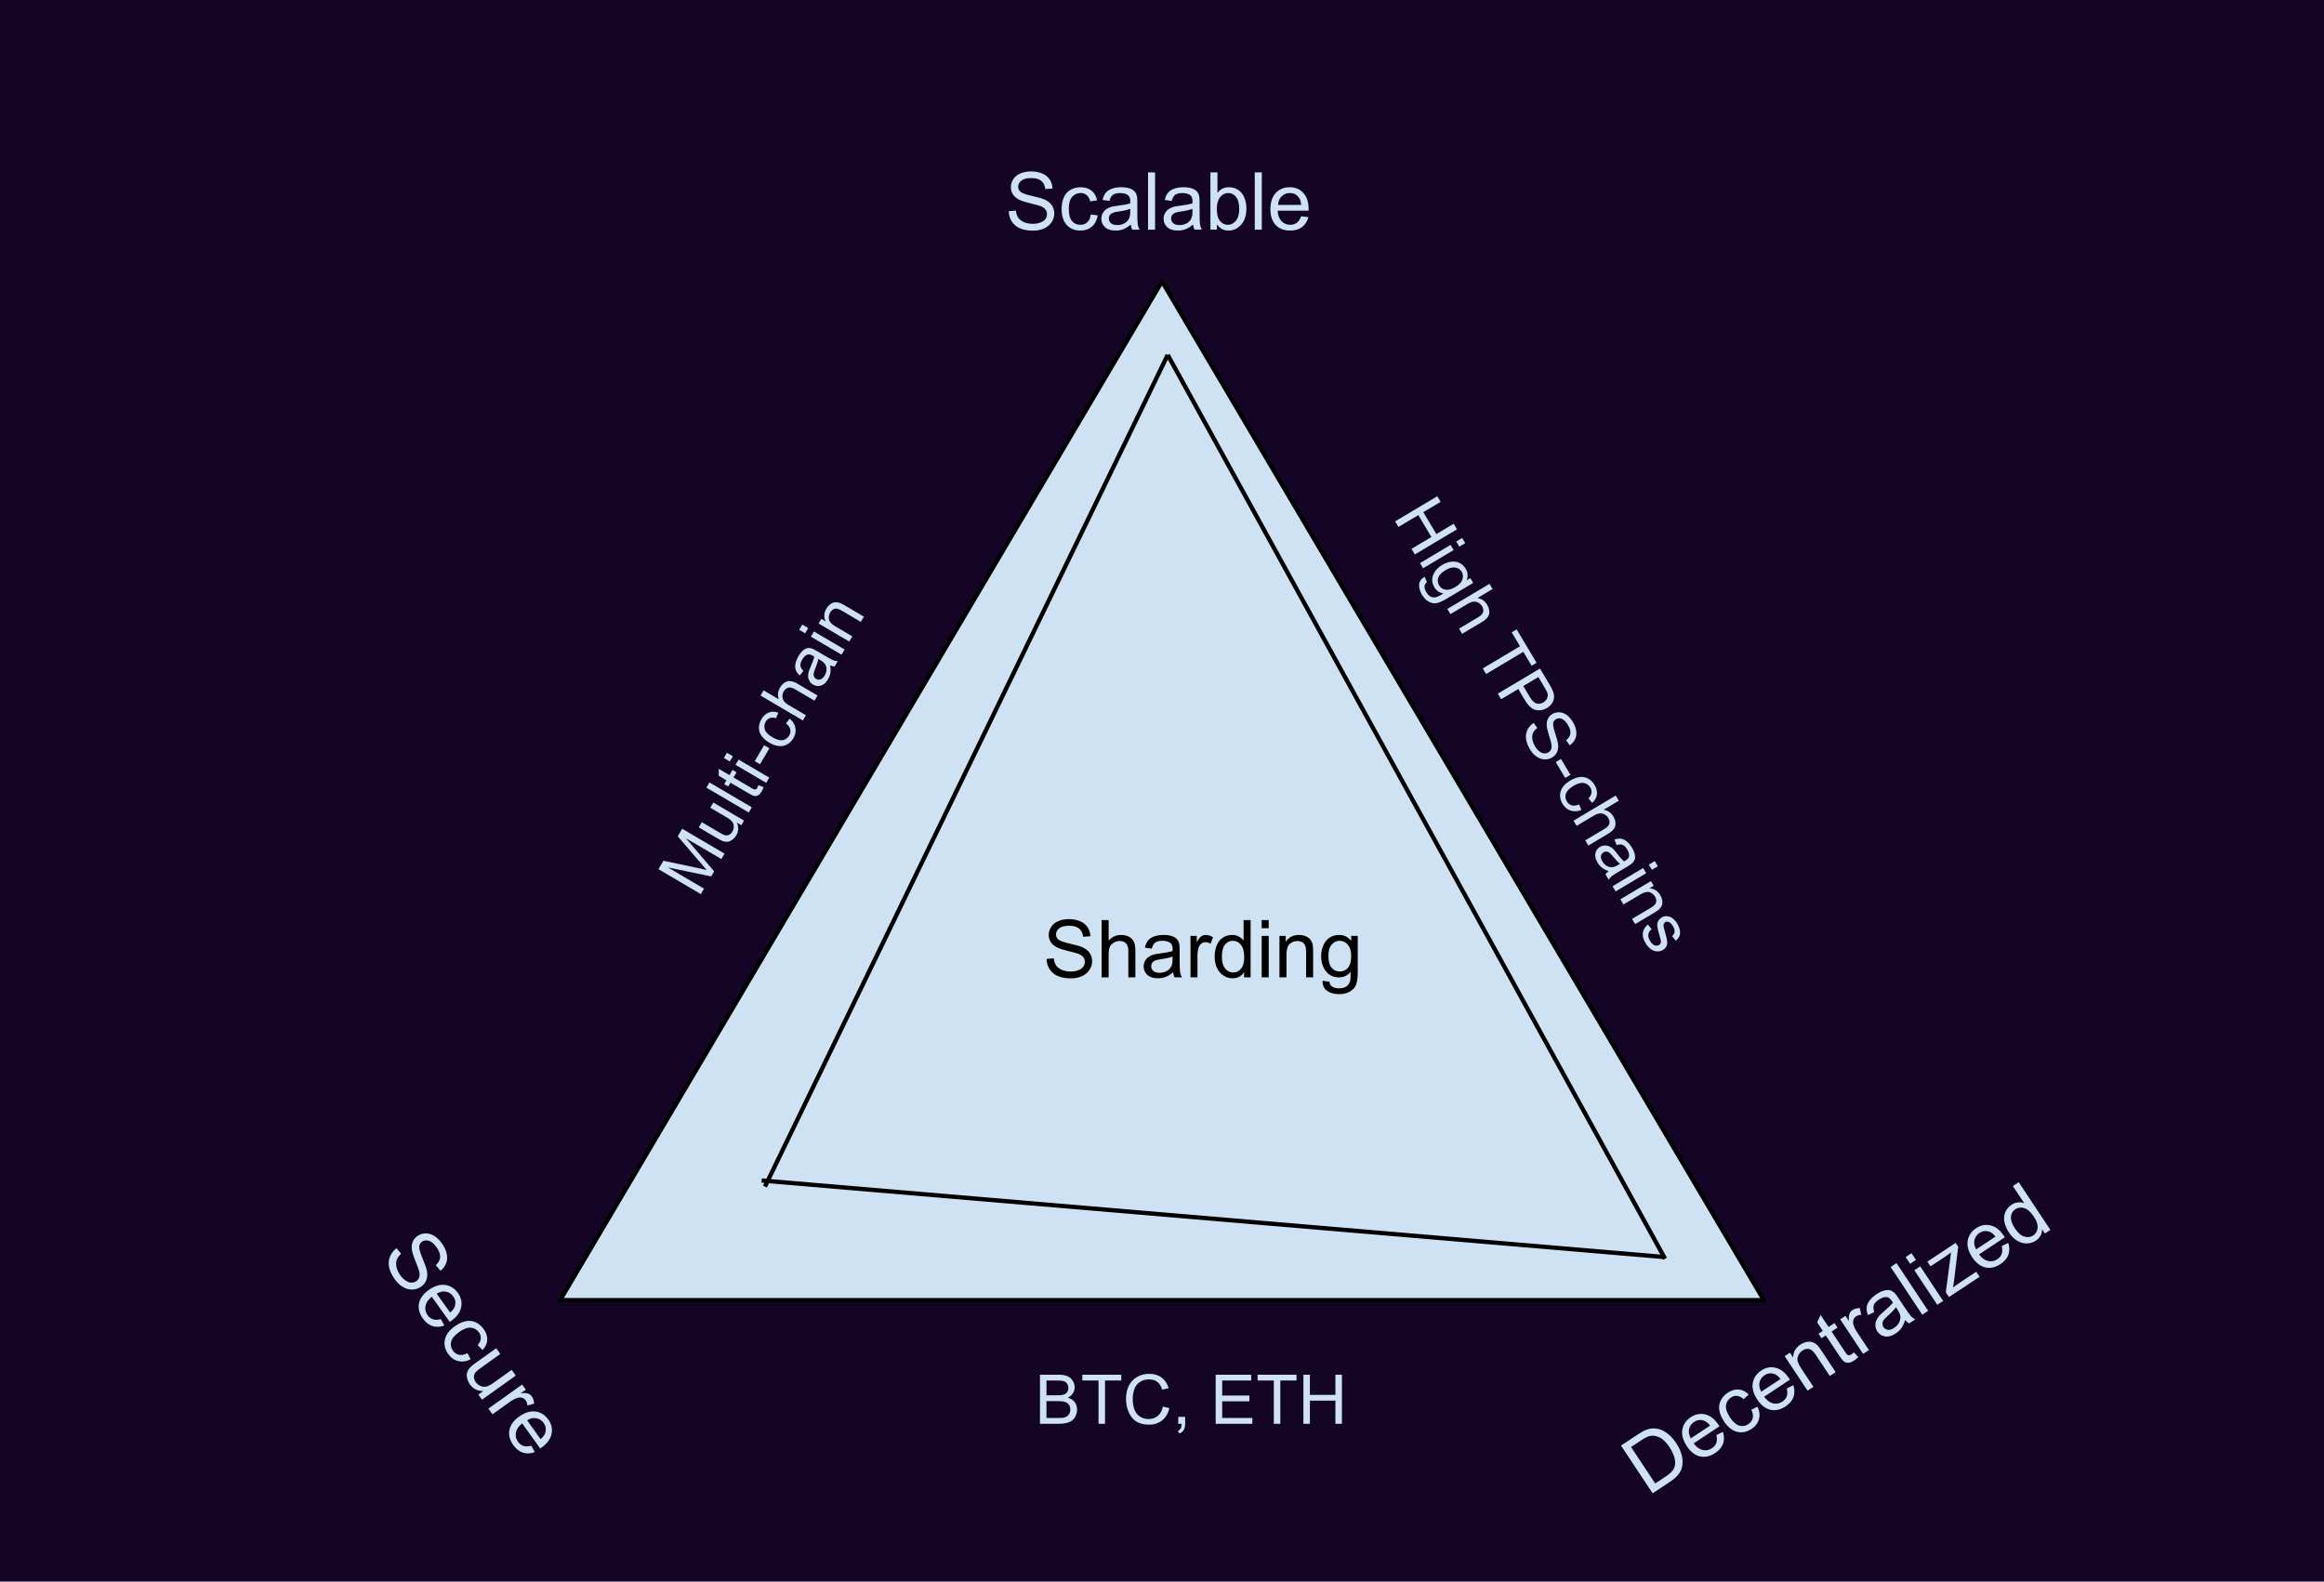 <svg version="1.1" viewBox="0.0 0.0 542.108 368.971" fill="none" stroke="none" stroke-linecap="square" stroke-miterlimit="10" xmlns:xlink="http://www.w3.org/1999/xlink" xmlns="http://www.w3.org/2000/svg"><clipPath id="p.0"><path d="m0 0l542.108 0l0 368.971l-542.108 0l0 -368.971z" clip-rule="nonzero"/></clipPath><g clip-path="url(#p.0)"><path fill="#140526" d="m0 0l542.108 0l0 368.971l-542.108 0z" fill-rule="evenodd"/><path fill="#cfe2f3" d="m130.661 303.32l140.394 -237.669l140.394 237.669z" fill-rule="evenodd"/><path stroke="#000000" stroke-width="1.0" stroke-linejoin="round" stroke-linecap="butt" d="m130.661 303.32l140.394 -237.669l140.394 237.669z" fill-rule="evenodd"/><path fill="#000000" fill-opacity="0.0" d="m225.463 26.654l91.181 0l0 42.016l-91.181 0z" fill-rule="evenodd"/><path fill="#cfe2f3" d="m235.307 49.277l1.656 -0.141q0.125 1.0 0.547 1.641q0.438 0.641 1.344 1.047q0.922 0.391 2.062 0.391q1.0 0 1.781 -0.297q0.781 -0.297 1.156 -0.812q0.375 -0.531 0.375 -1.156q0 -0.625 -0.375 -1.094q-0.359 -0.469 -1.188 -0.797q-0.547 -0.203 -2.391 -0.641q-1.828 -0.453 -2.562 -0.844q-0.969 -0.5 -1.438 -1.234q-0.469 -0.75 -0.469 -1.672q0 -1.0 0.578 -1.875q0.578 -0.891 1.672 -1.344q1.109 -0.453 2.453 -0.453q1.484 0 2.609 0.484q1.141 0.469 1.75 1.406q0.609 0.922 0.656 2.094l-1.688 0.125q-0.141 -1.266 -0.938 -1.906q-0.781 -0.656 -2.312 -0.656q-1.609 0 -2.344 0.594q-0.734 0.594 -0.734 1.422q0 0.719 0.531 1.172q0.5 0.469 2.656 0.969q2.156 0.484 2.953 0.844q1.172 0.531 1.719 1.359q0.562 0.828 0.562 1.906q0 1.062 -0.609 2.016q-0.609 0.938 -1.75 1.469q-1.141 0.516 -2.578 0.516q-1.812 0 -3.047 -0.531q-1.219 -0.531 -1.922 -1.594q-0.688 -1.062 -0.719 -2.406zm19.147 0.75l1.609 0.219q-0.266 1.656 -1.359 2.609q-1.078 0.938 -2.672 0.938q-1.984 0 -3.188 -1.297q-1.203 -1.297 -1.203 -3.719q0 -1.578 0.516 -2.75q0.516 -1.172 1.578 -1.75q1.062 -0.594 2.312 -0.594q1.578 0 2.578 0.797q1.0 0.797 1.281 2.266l-1.594 0.234q-0.234 -0.969 -0.812 -1.453q-0.578 -0.5 -1.391 -0.5q-1.234 0 -2.016 0.891q-0.781 0.891 -0.781 2.812q0 1.953 0.75 2.844q0.75 0.875 1.953 0.875q0.969 0 1.609 -0.594q0.656 -0.594 0.828 -1.828zm9.328 2.359q-0.922 0.766 -1.766 1.094q-0.828 0.312 -1.797 0.312q-1.594 0 -2.453 -0.781q-0.859 -0.781 -0.859 -1.984q0 -0.719 0.328 -1.297q0.328 -0.594 0.844 -0.938q0.531 -0.359 1.188 -0.547q0.469 -0.125 1.453 -0.25q1.984 -0.234 2.922 -0.562q0.016 -0.344 0.016 -0.422q0 -1.0 -0.469 -1.422q-0.625 -0.547 -1.875 -0.547q-1.156 0 -1.703 0.406q-0.547 0.406 -0.812 1.422l-1.609 -0.219q0.219 -1.016 0.719 -1.641q0.5 -0.641 1.453 -0.984q0.953 -0.344 2.188 -0.344q1.25 0 2.016 0.297q0.781 0.281 1.141 0.734q0.375 0.438 0.516 1.109q0.078 0.422 0.078 1.516l0 2.188q0 2.281 0.109 2.891q0.109 0.594 0.406 1.156l-1.703 0q-0.266 -0.516 -0.328 -1.188zm-0.141 -3.672q-0.891 0.375 -2.672 0.625q-1.016 0.141 -1.438 0.328q-0.422 0.188 -0.656 0.531q-0.219 0.344 -0.219 0.781q0 0.656 0.5 1.094q0.5 0.438 1.453 0.438q0.938 0 1.672 -0.406q0.75 -0.422 1.094 -1.141q0.266 -0.562 0.266 -1.641l0 -0.609zm4.157 4.859l0 -13.359l1.641 0l0 13.359l-1.641 0zm10.504 -1.188q-0.922 0.766 -1.766 1.094q-0.828 0.312 -1.797 0.312q-1.594 0 -2.453 -0.781q-0.859 -0.781 -0.859 -1.984q0 -0.719 0.328 -1.297q0.328 -0.594 0.844 -0.938q0.531 -0.359 1.188 -0.547q0.469 -0.125 1.453 -0.25q1.984 -0.234 2.922 -0.562q0.016 -0.344 0.016 -0.422q0 -1.0 -0.469 -1.422q-0.625 -0.547 -1.875 -0.547q-1.156 0 -1.703 0.406q-0.547 0.406 -0.812 1.422l-1.609 -0.219q0.219 -1.016 0.719 -1.641q0.5 -0.641 1.453 -0.984q0.953 -0.344 2.188 -0.344q1.25 0 2.016 0.297q0.781 0.281 1.141 0.734q0.375 0.438 0.516 1.109q0.078 0.422 0.078 1.516l0 2.188q0 2.281 0.109 2.891q0.109 0.594 0.406 1.156l-1.703 0q-0.266 -0.516 -0.328 -1.188zm-0.141 -3.672q-0.891 0.375 -2.672 0.625q-1.016 0.141 -1.438 0.328q-0.422 0.188 -0.656 0.531q-0.219 0.344 -0.219 0.781q0 0.656 0.5 1.094q0.5 0.438 1.453 0.438q0.938 0 1.672 -0.406q0.75 -0.422 1.094 -1.141q0.266 -0.562 0.266 -1.641l0 -0.609zm5.704 4.859l-1.516 0l0 -13.359l1.641 0l0 4.766q1.047 -1.297 2.656 -1.297q0.891 0 1.688 0.359q0.797 0.359 1.312 1.016q0.516 0.641 0.797 1.562q0.297 0.922 0.297 1.969q0 2.484 -1.234 3.844q-1.219 1.359 -2.953 1.359q-1.703 0 -2.688 -1.438l0 1.219zm-0.016 -4.906q0 1.734 0.484 2.516q0.766 1.266 2.094 1.266q1.078 0 1.859 -0.938q0.781 -0.938 0.781 -2.781q0 -1.891 -0.75 -2.797q-0.75 -0.906 -1.828 -0.906q-1.062 0 -1.859 0.938q-0.781 0.938 -0.781 2.703zm8.844 4.906l0 -13.359l1.641 0l0 13.359l-1.641 0zm10.817 -3.109l1.688 0.203q-0.406 1.484 -1.484 2.312q-1.078 0.812 -2.766 0.812q-2.125 0 -3.375 -1.297q-1.234 -1.312 -1.234 -3.672q0 -2.453 1.25 -3.797q1.266 -1.344 3.266 -1.344q1.938 0 3.156 1.328q1.234 1.312 1.234 3.703q0 0.156 0 0.438l-7.219 0q0.094 1.594 0.906 2.453q0.812 0.844 2.016 0.844q0.906 0 1.547 -0.469q0.641 -0.484 1.016 -1.516zm-5.391 -2.656l5.406 0q-0.109 -1.219 -0.625 -1.828q-0.781 -0.953 -2.031 -0.953q-1.125 0 -1.906 0.766q-0.766 0.75 -0.844 2.016z" fill-rule="nonzero"/><path fill="#000000" fill-opacity="0.0" d="m105.188 270.062l63.811 89.354l-34.205 24.409l-63.811 -89.354z" fill-rule="evenodd"/><path fill="#cfe2f3" d="m92.494 291.214l1.077 1.266q-0.741 0.683 -1.018 1.398q-0.267 0.728 -0.071 1.702q0.218 0.977 0.881 1.905q0.581 0.814 1.277 1.277q0.696 0.463 1.333 0.469q0.65 -0.003 1.159 -0.366q0.509 -0.363 0.672 -0.941q0.173 -0.565 -0.041 -1.429q-0.152 -0.563 -0.868 -2.318q-0.694 -1.751 -0.802 -2.575q-0.156 -1.079 0.169 -1.887q0.338 -0.817 1.088 -1.353q0.814 -0.581 1.862 -0.619q1.061 -0.047 2.065 0.58q1.014 0.64 1.794 1.733q0.863 1.208 1.122 2.405q0.281 1.201 -0.128 2.241q-0.396 1.031 -1.323 1.75l-1.082 -1.301q0.948 -0.85 1.007 -1.87q0.08 -1.017 -0.81 -2.263q-0.935 -1.31 -1.845 -1.562q-0.91 -0.253 -1.584 0.228q-0.585 0.418 -0.645 1.113q-0.091 0.679 0.755 2.724q0.859 2.036 1.029 2.893q0.249 1.262 -0.108 2.188q-0.347 0.939 -1.225 1.565q-0.865 0.617 -1.995 0.675q-1.117 0.049 -2.213 -0.571q-1.083 -0.629 -1.918 -1.799q-1.053 -1.475 -1.338 -2.788q-0.276 -1.3 0.18 -2.49q0.465 -1.177 1.541 -1.983zm10.342 16.526l0.815 1.491q-1.444 0.532 -2.745 0.135q-1.288 -0.405 -2.269 -1.779q-1.235 -1.729 -0.906 -3.5q0.351 -1.767 2.271 -3.137q1.997 -1.425 3.817 -1.188q1.829 0.249 2.992 1.877q1.126 1.577 0.753 3.34q-0.351 1.767 -2.297 3.156q-0.127 0.091 -0.356 0.254l-4.195 -5.875q-1.243 1.002 -1.47 2.162q-0.215 1.151 0.485 2.13q0.527 0.737 1.281 0.987q0.767 0.24 1.824 -0.054zm-0.971 -5.93l3.142 4.4q0.928 -0.797 1.125 -1.571q0.322 -1.189 -0.405 -2.207q-0.654 -0.916 -1.731 -1.107q-1.055 -0.187 -2.131 0.484zm7.175 13.865l0.757 1.437q-1.503 0.746 -2.914 0.41q-1.39 -0.333 -2.316 -1.63q-1.153 -1.615 -0.797 -3.347q0.356 -1.732 2.328 -3.139q1.285 -0.917 2.538 -1.178q1.254 -0.261 2.342 0.268q1.101 0.52 1.827 1.537q0.917 1.284 0.85 2.561q-0.067 1.277 -1.1 2.359l-1.117 -1.161q0.652 -0.753 0.711 -1.505q0.071 -0.761 -0.401 -1.422q-0.717 -1.005 -1.896 -1.123q-1.179 -0.118 -2.743 0.998q-1.59 1.135 -1.879 2.262q-0.276 1.119 0.423 2.098q0.563 0.788 1.419 0.965q0.865 0.189 1.969 -0.388zm2.543 9.664l1.157 -0.826q-1.989 0.038 -3.115 -1.539q-0.499 -0.699 -0.668 -1.5q-0.16 -0.788 0.038 -1.371q0.198 -0.583 0.701 -1.115q0.318 -0.361 1.183 -0.978l4.871 -3.476l0.953 1.335l-4.362 3.113q-1.043 0.744 -1.348 1.096q-0.431 0.499 -0.445 1.124q-0.015 0.625 0.412 1.222q0.427 0.598 1.104 0.901q0.699 0.307 1.375 0.151q0.689 -0.165 1.693 -0.882l4.223 -3.013l0.953 1.335l-7.873 5.618l-0.854 -1.195zm2.343 3.281l7.873 -5.618l0.854 1.195l-1.196 0.853q1.166 -0.141 1.706 0.05q0.549 0.204 0.885 0.674q0.481 0.674 0.548 1.682l-1.561 0.423q-0.062 -0.705 -0.407 -1.188q-0.318 -0.445 -0.83 -0.598q-0.512 -0.153 -1.079 0.021q-0.876 0.279 -1.728 0.888l-4.121 2.941l-0.944 -1.322zm10.001 8.654l0.815 1.491q-1.444 0.532 -2.745 0.135q-1.288 -0.405 -2.269 -1.779q-1.235 -1.729 -0.906 -3.5q0.351 -1.767 2.271 -3.137q1.997 -1.425 3.817 -1.188q1.829 0.249 2.992 1.877q1.126 1.577 0.753 3.34q-0.351 1.767 -2.297 3.156q-0.127 0.091 -0.356 0.254l-4.195 -5.875q-1.243 1.002 -1.47 2.162q-0.215 1.151 0.485 2.13q0.527 0.737 1.281 0.987q0.767 0.24 1.824 -0.054zm-0.971 -5.93l3.142 4.4q0.928 -0.797 1.125 -1.571q0.322 -1.189 -0.405 -2.207q-0.654 -0.915 -1.731 -1.107q-1.055 -0.187 -2.131 0.484z" fill-rule="nonzero"/><path fill="#000000" fill-opacity="0.0" d="m361.929 331.698l123.402 -81.732l23.213 35.024l-123.402 81.732z" fill-rule="evenodd"/><path fill="#cfe2f3" d="m385.503 348.374l-7.38 -11.136l3.843 -2.545q1.29 -0.854 2.092 -1.142q1.089 -0.421 2.155 -0.284q1.378 0.156 2.576 1.03q1.211 0.866 2.195 2.351q0.837 1.263 1.194 2.452q0.348 1.175 0.302 2.124q-0.033 0.94 -0.33 1.68q-0.305 0.727 -0.958 1.44q-0.661 0.7 -1.664 1.364l-4.025 2.666zm0.6 -2.29l2.384 -1.579q1.094 -0.725 1.59 -1.334q0.487 -0.623 0.615 -1.25q0.176 -0.866 -0.125 -1.942q-0.287 -1.084 -1.125 -2.347q-1.157 -1.745 -2.351 -2.303q-1.195 -0.558 -2.223 -0.327q-0.742 0.154 -2.057 1.025l-2.345 1.553l5.637 8.505zm14.269 -11.287l1.519 -0.763q0.481 1.462 0.04 2.747q-0.45 1.273 -1.857 2.204q-1.772 1.173 -3.53 0.783q-1.754 -0.412 -3.058 -2.379q-1.355 -2.045 -1.055 -3.855q0.313 -1.819 1.98 -2.923q1.615 -1.07 3.365 -0.636q1.754 0.412 3.075 2.405q0.086 0.13 0.242 0.365l-6.018 3.986q0.959 1.277 2.111 1.544q1.144 0.255 2.147 -0.41q0.756 -0.5 1.031 -1.245q0.267 -0.758 0.009 -1.824zm-5.962 0.763l4.507 -2.985q-0.764 -0.956 -1.531 -1.179q-1.178 -0.363 -2.22 0.327q-0.938 0.621 -1.166 1.691q-0.224 1.048 0.41 2.146zm14.11 -6.684l1.463 -0.706q0.694 1.527 0.308 2.926q-0.381 1.377 -1.71 2.257q-1.654 1.096 -3.374 0.679q-1.72 -0.417 -3.057 -2.435q-0.872 -1.315 -1.089 -2.577q-0.217 -1.262 0.349 -2.33q0.558 -1.082 1.6 -1.772q1.316 -0.871 2.59 -0.759q1.274 0.112 2.32 1.181l-1.199 1.075q-0.731 -0.678 -1.48 -0.763q-0.758 -0.098 -1.436 0.351q-1.029 0.682 -1.188 1.855q-0.159 1.174 0.902 2.776q1.079 1.628 2.196 1.956q1.109 0.315 2.112 -0.349q0.808 -0.535 1.014 -1.384q0.219 -0.857 -0.32 -1.981zm8.279 -4.959l1.519 -0.763q0.481 1.462 0.04 2.747q-0.45 1.273 -1.857 2.204q-1.772 1.173 -3.53 0.783q-1.754 -0.412 -3.058 -2.379q-1.355 -2.045 -1.055 -3.855q0.313 -1.819 1.98 -2.923q1.615 -1.07 3.365 -0.636q1.754 0.412 3.075 2.405q0.086 0.13 0.242 0.365l-6.018 3.986q0.959 1.277 2.111 1.544q1.144 0.255 2.147 -0.41q0.756 -0.5 1.031 -1.245q0.266 -0.758 0.009 -1.824zm-5.962 0.763l4.507 -2.985q-0.764 -0.955 -1.531 -1.179q-1.178 -0.363 -2.22 0.327q-0.938 0.621 -1.166 1.691q-0.224 1.048 0.41 2.146zm10.806 -0.242l-5.343 -8.062l1.225 -0.811l0.76 1.146q0.005 -1.915 1.686 -3.028q0.729 -0.483 1.514 -0.628q0.785 -0.145 1.369 0.086q0.589 0.21 1.095 0.718q0.328 0.326 0.959 1.277l3.289 4.962l-1.368 0.906l-3.254 -4.91q-0.552 -0.834 -0.989 -1.125q-0.433 -0.313 -1 -0.293q-0.568 0.02 -1.115 0.382q-0.873 0.578 -1.14 1.561q-0.263 0.961 0.764 2.511l2.918 4.402l-1.368 0.906zm10.822 -8.93l0.998 1.082q-0.495 0.497 -0.951 0.799q-0.743 0.492 -1.315 0.533q-0.559 0.033 -0.979 -0.233q-0.428 -0.279 -1.24 -1.503l-3.082 -4.65l-1.003 0.664l-0.699 -1.055l1.003 -0.664l-1.321 -1.993l0.811 -1.718l1.865 2.813l1.381 -0.915l0.699 1.055l-1.381 0.915l3.133 4.728q0.38 0.573 0.557 0.699q0.19 0.118 0.416 0.118q0.23 -0.021 0.542 -0.228q0.221 -0.147 0.565 -0.449zm2.137 0.347l-5.343 -8.062l1.225 -0.811l0.811 1.224q-0.101 -1.17 0.109 -1.703q0.223 -0.541 0.705 -0.86q0.69 -0.457 1.7 -0.489l0.368 1.574q-0.707 0.037 -1.202 0.365q-0.456 0.302 -0.626 0.808q-0.17 0.506 -0.016 1.079q0.249 0.885 0.827 1.757l2.797 4.22l-1.355 0.897zm9.799 -7.915q-0.346 1.147 -0.868 1.887q-0.518 0.718 -1.325 1.253q-1.329 0.88 -2.477 0.703q-1.148 -0.177 -1.813 -1.18q-0.397 -0.599 -0.443 -1.262q-0.054 -0.676 0.186 -1.247q0.244 -0.593 0.688 -1.112q0.322 -0.363 1.073 -1.011q1.525 -1.291 2.125 -2.082q-0.177 -0.295 -0.22 -0.36q-0.552 -0.834 -1.176 -0.926q-0.823 -0.111 -1.865 0.579q-0.964 0.638 -1.195 1.279q-0.232 0.641 0.108 1.634l-1.463 0.706q-0.379 -0.967 -0.307 -1.764q0.063 -0.81 0.668 -1.623q0.605 -0.813 1.634 -1.494q1.042 -0.69 1.844 -0.866q0.807 -0.197 1.357 -0.018q0.554 0.158 1.043 0.64q0.298 0.309 0.902 1.22l1.208 1.823q1.26 1.902 1.688 2.349q0.419 0.435 0.977 0.739l-1.42 0.94q-0.506 -0.283 -0.93 -0.809zm-2.146 -2.983q-0.535 0.804 -1.882 1.996q-0.769 0.678 -1.017 1.067q-0.248 0.389 -0.254 0.805q0.008 0.407 0.249 0.772q0.363 0.547 1.021 0.636q0.659 0.089 1.453 -0.438q0.782 -0.518 1.169 -1.262q0.392 -0.766 0.282 -1.555q-0.089 -0.616 -0.685 -1.514l-0.337 -0.508zm6.15 1.755l-7.38 -11.136l1.368 -0.906l7.38 11.136l-1.368 0.906zm-2.841 -11.874l-1.044 -1.576l1.368 -0.906l1.044 1.576l-1.368 0.906zm6.336 9.56l-5.343 -8.062l1.368 -0.906l5.343 8.062l-1.368 0.906zm2.726 -1.806l-0.734 -1.107l1.222 -9.299q-0.838 0.63 -1.503 1.07l-3.283 2.174l-0.734 -1.107l6.592 -4.366l0.596 0.899l-0.985 8.018l-0.212 1.49q0.869 -0.669 1.676 -1.204l3.726 -2.468l0.777 1.172l-7.139 4.728zm12.312 -11.884l1.519 -0.763q0.481 1.462 0.04 2.747q-0.45 1.273 -1.857 2.204q-1.772 1.173 -3.53 0.783q-1.754 -0.412 -3.058 -2.379q-1.355 -2.045 -1.055 -3.855q0.313 -1.819 1.98 -2.923q1.615 -1.07 3.365 -0.636q1.754 0.412 3.075 2.405q0.086 0.13 0.242 0.365l-6.018 3.986q0.959 1.277 2.111 1.544q1.144 0.255 2.147 -0.41q0.756 -0.5 1.031 -1.245q0.267 -0.757 0.009 -1.824zm-5.962 0.763l4.507 -2.985q-0.764 -0.956 -1.531 -1.179q-1.178 -0.363 -2.22 0.327q-0.938 0.621 -1.166 1.691q-0.224 1.048 0.41 2.146zm16.03 -3.702l-0.673 -1.016q0.039 1.699 -1.46 2.691q-0.964 0.638 -2.126 0.639q-1.162 9.460449E-4 -2.235 -0.656q-1.073 -0.657 -1.893 -1.895q-0.803 -1.211 -1.046 -2.456q-0.252 -1.257 0.197 -2.305q0.462 -1.056 1.465 -1.72q0.729 -0.483 1.497 -0.542q0.772 -0.08 1.451 0.182l-2.65 -3.998l1.368 -0.906l7.38 11.136l-1.277 0.846zm-6.979 -1.169q1.027 1.55 2.188 1.887q1.161 0.337 2.046 -0.25q0.899 -0.595 1.041 -1.739q0.133 -1.157 -0.859 -2.654q-1.096 -1.654 -2.244 -2q-1.156 -0.359 -2.094 0.263q-0.899 0.595 -1.019 1.743q-0.12 1.148 0.942 2.75z" fill-rule="nonzero"/><path fill="#000000" fill-opacity="0.0" d="m272.168 83.241l-93.512 193.134" fill-rule="evenodd"/><path stroke="#000000" stroke-width="1.0" stroke-linejoin="round" stroke-linecap="butt" d="m272.168 83.241l-93.512 193.134" fill-rule="evenodd"/><path fill="#000000" fill-opacity="0.0" d="m178.173 275.444l209.512 17.764" fill-rule="evenodd"/><path stroke="#000000" stroke-width="1.0" stroke-linejoin="round" stroke-linecap="butt" d="m178.173 275.444l209.512 17.764" fill-rule="evenodd"/><path fill="#000000" fill-opacity="0.0" d="m272.635 83.241l115.528 209.984" fill-rule="evenodd"/><path stroke="#000000" stroke-width="1.0" stroke-linejoin="round" stroke-linecap="butt" d="m272.635 83.241l115.528 209.984" fill-rule="evenodd"/><path fill="#000000" fill-opacity="0.0" d="m341.098 100.335l83.307 139.78l-33.323 19.843l-83.307 -139.78z" fill-rule="evenodd"/><path fill="#cfe2f3" d="m325.431 121.63l9.841 -5.86l0.776 1.302l-4.041 2.406l3.048 5.114l4.041 -2.406l0.776 1.302l-9.841 5.86l-0.776 -1.302l4.645 -2.766l-3.048 -5.114l-4.645 2.766l-0.776 -1.302zm14.261 4.701l1.383 -0.823l0.72 1.208l-1.383 0.823l-0.72 -1.208zm-8.458 5.036l7.129 -4.245l0.72 1.208l-7.129 4.245l-0.72 -1.208zm1.093 3.177l0.529 1.285q-0.51 0.395 -0.552 0.874q-0.064 0.656 0.4 1.435q0.496 0.832 1.104 1.089q0.608 0.257 1.308 0.058q0.418 -0.122 1.613 -0.833q-1.412 -0.232 -2.116 -1.413q-0.88 -1.476 -0.299 -2.913q0.581 -1.437 2.071 -2.324q1.02 -0.608 2.095 -0.757q1.083 -0.136 1.969 0.282q0.894 0.432 1.454 1.371q0.752 1.262 0.22 2.688l0.859 -0.512l0.664 1.114l-6.162 3.669q-1.665 0.991 -2.563 1.071q-0.898 0.08 -1.741 -0.418q-0.843 -0.498 -1.483 -1.572q-0.76 -1.275 -0.655 -2.411q0.113 -1.122 1.284 -1.783zm4.883 -1.543q-1.396 0.831 -1.713 1.765q-0.308 0.947 0.188 1.78q0.496 0.832 1.463 1.02q0.98 0.18 2.35 -0.635q1.316 -0.783 1.63 -1.752q0.327 -0.977 -0.161 -1.796q-0.48 -0.805 -1.474 -0.977q-0.994 -0.172 -2.283 0.595zm0.4 9.064l9.841 -5.86l0.72 1.208l-3.531 2.102q1.484 0.262 2.252 1.551q0.472 0.792 0.507 1.553q0.043 0.774 -0.363 1.344q-0.398 0.583 -1.446 1.206l-4.524 2.694l-0.72 -1.208l4.524 -2.694q0.899 -0.536 1.084 -1.173q0.184 -0.637 -0.248 -1.362q-0.32 -0.537 -0.882 -0.839q-0.562 -0.302 -1.165 -0.215q-0.59 0.078 -1.422 0.574l-3.907 2.326l-0.72 -1.208zm8.267 13.872l8.686 -5.172l-1.936 -3.248l1.155 -0.688l4.648 7.798l-1.155 0.688l-1.936 -3.248l-8.686 5.172l-0.776 -1.302zm3.508 5.886l9.841 -5.86l2.216 3.718q0.584 0.98 0.794 1.546q0.311 0.797 0.264 1.48q-0.04 0.696 -0.481 1.359q-0.42 0.668 -1.159 1.108q-1.249 0.743 -2.601 0.458q-1.345 -0.272 -2.592 -2.366l-1.504 -2.523l-4.001 2.382l-0.776 -1.302zm5.945 -1.776l1.52 2.55q0.752 1.262 1.534 1.505q0.79 0.257 1.636 -0.247q0.618 -0.368 0.869 -0.954q0.259 -0.573 0.089 -1.162q-0.098 -0.378 -0.626 -1.264l-1.504 -2.523l-3.517 2.094zm2.423 8.614l0.843 1.171q-0.69 0.52 -0.982 1.13q-0.278 0.602 -0.173 1.449q0.118 0.839 0.614 1.671q0.448 0.752 0.999 1.187q0.572 0.441 1.108 0.486q0.557 0.05 1.014 -0.222q0.47 -0.28 0.646 -0.748q0.189 -0.476 0.063 -1.238q-0.084 -0.477 -0.57 -2.025q-0.472 -1.555 -0.518 -2.274q-0.04 -0.922 0.289 -1.591q0.342 -0.677 1.027 -1.084q0.738 -0.44 1.631 -0.407q0.914 0.038 1.729 0.643q0.824 0.619 1.416 1.612q0.656 1.101 0.789 2.149q0.147 1.04 -0.274 1.891q-0.413 0.864 -1.248 1.416l-0.838 -1.192q0.862 -0.659 0.988 -1.516q0.139 -0.865 -0.541 -2.006q-0.704 -1.181 -1.454 -1.462q-0.75 -0.281 -1.367 0.087q-0.524 0.312 -0.649 0.895q-0.112 0.576 0.47 2.375q0.589 1.813 0.673 2.564q0.123 1.091 -0.255 1.861q-0.356 0.776 -1.148 1.247q-0.779 0.464 -1.749 0.423q-0.962 -0.027 -1.855 -0.641q-0.893 -0.614 -1.517 -1.661q-0.8 -1.342 -0.947 -2.473q-0.133 -1.139 0.333 -2.126q0.475 -0.974 1.452 -1.592zm5.145 9.121l1.222 -0.727l2.208 3.704l-1.222 0.727l-2.208 -3.704zm5.44 9.891l0.551 1.29q-1.342 0.526 -2.52 0.137q-1.17 -0.376 -1.866 -1.544q-0.872 -1.463 -0.455 -2.93q0.439 -1.461 2.224 -2.525q1.155 -0.687 2.238 -0.823q1.105 -0.13 1.998 0.392q0.902 0.536 1.446 1.449q0.696 1.168 0.545 2.258q-0.137 1.082 -1.105 1.931l-0.87 -1.064q0.608 -0.598 0.714 -1.244q0.115 -0.632 -0.245 -1.236q-0.544 -0.913 -1.546 -1.098q-0.98 -0.18 -2.403 0.667q-1.436 0.855 -1.766 1.797q-0.316 0.934 0.212 1.82q0.424 0.711 1.134 0.925q0.731 0.219 1.716 -0.203zm-1.29 3.787l9.841 -5.86l0.72 1.208l-3.531 2.102q1.484 0.262 2.252 1.551q0.472 0.792 0.507 1.553q0.043 0.774 -0.363 1.344q-0.398 0.583 -1.446 1.206l-4.524 2.694l-0.72 -1.208l4.524 -2.694q0.899 -0.536 1.084 -1.173q0.184 -0.637 -0.248 -1.362q-0.32 -0.537 -0.882 -0.839q-0.562 -0.302 -1.165 -0.215q-0.59 0.078 -1.422 0.574l-3.907 2.326l-0.72 -1.208zm8.209 11.76q-0.977 -0.327 -1.587 -0.801q-0.596 -0.482 -1.02 -1.193q-0.704 -1.181 -0.503 -2.156q0.201 -0.975 1.087 -1.502q0.524 -0.312 1.097 -0.326q0.587 -0.022 1.066 0.202q0.5 0.229 0.923 0.633q0.31 0.306 0.814 0.97q1.046 1.359 1.704 1.913q0.255 -0.152 0.322 -0.192q0.738 -0.44 0.834 -0.951q0.136 -0.718 -0.408 -1.63q-0.504 -0.846 -1.061 -1.078q-0.535 -0.227 -1.399 0.033l-0.543 -1.277q0.848 -0.287 1.534 -0.204q0.694 0.096 1.351 0.65q0.671 0.546 1.215 1.459q0.544 0.913 0.665 1.604q0.129 0.705 -0.033 1.165q-0.162 0.46 -0.595 0.863q-0.269 0.251 -1.074 0.731l-1.611 0.959q-1.692 1.007 -2.095 1.338q-0.395 0.344 -0.675 0.82l-0.752 -1.262q0.264 -0.412 0.742 -0.769zm2.642 -1.701q-0.66 -0.498 -1.632 -1.701q-0.555 -0.688 -0.874 -0.916q-0.318 -0.229 -0.691 -0.243q-0.351 -0.009 -0.66 0.175q-0.483 0.288 -0.59 0.842q-0.098 0.568 0.318 1.266q0.416 0.698 1.031 1.059q0.637 0.366 1.326 0.302q0.523 -0.038 1.328 -0.518l0.443 -0.264zm6.717 0.192l1.383 -0.823l0.72 1.208l-1.383 0.823l-0.72 -1.208zm-8.458 5.036l7.129 -4.245l0.72 1.208l-7.129 4.245l-0.72 -1.208zm1.82 3.053l7.129 -4.245l0.648 1.087l-1.007 0.6q1.632 0.083 2.52 1.573q0.384 0.644 0.476 1.317q0.092 0.673 -0.124 1.165q-0.216 0.492 -0.676 0.911q-0.296 0.267 -1.128 0.763l-4.39 2.614l-0.72 -1.208l4.336 -2.582q0.738 -0.44 1.013 -0.803q0.296 -0.358 0.295 -0.848q0.007 -0.477 -0.281 -0.96q-0.464 -0.778 -1.297 -1.046q-0.811 -0.263 -2.181 0.553l-3.893 2.318l-0.72 -1.208zm6.402 5.89l0.9 1.083q-0.669 0.526 -0.786 1.214q-0.096 0.694 0.392 1.512q0.496 0.832 1.072 1.035q0.589 0.195 1.046 -0.077q0.403 -0.24 0.436 -0.733q0.009 -0.351 -0.333 -1.475q-0.456 -1.529 -0.527 -2.196q-0.049 -0.662 0.221 -1.186q0.278 -0.511 0.801 -0.823q0.483 -0.288 1.014 -0.313q0.531 -0.025 1.023 0.191q0.383 0.154 0.805 0.557q0.444 0.409 0.772 0.959q0.504 0.846 0.638 1.62q0.134 0.775 -0.106 1.318q-0.219 0.549 -0.845 1.085l-0.865 -1.085q0.502 -0.408 0.579 -0.981q0.077 -0.573 -0.339 -1.271q-0.496 -0.832 -0.994 -1.027q-0.477 -0.189 -0.839 0.027q-0.242 0.144 -0.342 0.403q-0.1 0.26 -0.05 0.648q0.045 0.228 0.331 1.258q0.424 1.475 0.5 2.121q0.089 0.638 -0.159 1.168q-0.24 0.543 -0.858 0.911q-0.604 0.36 -1.357 0.317q-0.732 -0.037 -1.427 -0.532q-0.687 -0.482 -1.183 -1.314q-0.832 -1.396 -0.687 -2.464q0.145 -1.069 1.166 -1.949z" fill-rule="nonzero"/><path fill="#000000" fill-opacity="0.0" d="m137.304 205.018l63.748 -108.441l33.449 19.654l-63.748 108.441z" fill-rule="evenodd"/><path fill="#cfe2f3" d="m163.47 208.576l-9.875 -5.802l1.156 -1.967l8.37 1.764q1.16 0.247 1.732 0.383q-0.444 -0.478 -1.267 -1.451l-5.485 -6.394l1.037 -1.765l9.875 5.802l-0.744 1.266l-8.272 -4.86l6.585 7.729l-0.689 1.172l-10.085 -2.084l8.406 4.939l-0.744 1.266zm9.447 -16.07l-1.051 -0.617q0.722 1.548 -0.126 2.989q-0.372 0.633 -0.939 1.043q-0.559 0.396 -1.081 0.452q-0.536 0.048 -1.124 -0.153q-0.403 -0.146 -1.171 -0.598l-4.432 -2.604l0.713 -1.212l3.961 2.327q0.956 0.562 1.319 0.685q0.556 0.164 1.039 -0.042q0.491 -0.219 0.808 -0.758q0.325 -0.552 0.332 -1.182q0.002 -0.651 -0.372 -1.125q-0.366 -0.487 -1.282 -1.025l-3.826 -2.248l0.713 -1.212l7.153 4.203l-0.633 1.078zm1.738 -2.957l-9.875 -5.802l0.713 -1.212l9.875 5.802l-0.713 1.212zm2.278 -6.373l1.181 0.458q-0.193 0.575 -0.431 0.979q-0.388 0.66 -0.804 0.905q-0.429 0.237 -0.853 0.187q-0.437 -0.058 -1.529 -0.699l-4.109 -2.414l-0.523 0.889l-0.943 -0.554l0.523 -0.889l-1.778 -1.045l-0.015 -1.64l2.506 1.472l0.713 -1.212l0.943 0.554l-0.713 1.212l4.176 2.454q0.525 0.309 0.705 0.342q0.188 0.02 0.369 -0.073q0.168 -0.101 0.326 -0.37q0.119 -0.202 0.255 -0.557zm-6.695 -5.538l-1.388 -0.815l0.713 -1.212l1.388 0.815l-0.713 1.212zm8.487 4.987l-7.153 -4.203l0.713 -1.212l7.153 4.203l-0.713 1.212zm-1.439 -4.334l-1.226 -0.72l2.185 -3.718l1.226 0.72l-2.185 3.718zm6.054 -9.527l0.866 -1.104q1.107 0.922 1.333 2.142q0.233 1.206 -0.456 2.378q-0.863 1.468 -2.35 1.809q-1.493 0.319 -3.284 -0.734q-1.159 -0.681 -1.799 -1.564q-0.646 -0.905 -0.618 -1.94q0.036 -1.048 0.575 -1.964q0.689 -1.172 1.717 -1.564q1.015 -0.4 2.225 0.039l-0.514 1.275q-0.817 -0.244 -1.434 -0.027q-0.609 0.204 -0.966 0.81q-0.538 0.916 -0.219 1.883q0.314 0.946 1.742 1.785q1.441 0.847 2.426 0.683q0.971 -0.172 1.494 -1.061q0.42 -0.714 0.266 -1.439q-0.16 -0.746 -1.004 -1.406zm3.941 -0.692l-9.875 -5.802l0.713 -1.212l3.543 2.082q-0.485 -1.426 0.276 -2.72q0.467 -0.795 1.118 -1.192q0.658 -0.411 1.353 -0.329q0.703 0.069 1.754 0.686l4.54 2.668l-0.713 1.212l-4.54 -2.668q-0.903 -0.53 -1.55 -0.385q-0.647 0.145 -1.075 0.873q-0.317 0.539 -0.311 1.176q0.006 0.638 0.372 1.125q0.353 0.479 1.188 0.97l3.92 2.303l-0.713 1.212zm6.36 -12.854q0.183 1.014 0.062 1.776q-0.135 0.754 -0.555 1.468q-0.697 1.185 -1.648 1.478q-0.951 0.293 -1.841 -0.23q-0.525 -0.309 -0.814 -0.804q-0.302 -0.504 -0.336 -1.031q-0.04 -0.549 0.111 -1.113q0.119 -0.419 0.458 -1.18q0.688 -1.571 0.857 -2.414q-0.256 -0.15 -0.323 -0.19q-0.741 -0.435 -1.235 -0.273q-0.695 0.226 -1.233 1.142q-0.499 0.849 -0.434 1.448q0.059 0.578 0.702 1.21l-0.858 1.09q-0.659 -0.605 -0.917 -1.246q-0.25 -0.654 -0.081 -1.497q0.156 -0.851 0.694 -1.767q0.538 -0.916 1.087 -1.355q0.556 -0.453 1.038 -0.532q0.482 -0.079 1.043 0.106q0.349 0.115 1.158 0.59l1.617 0.95q1.697 0.997 2.182 1.191q0.492 0.18 1.044 0.197l-0.744 1.266q-0.488 -0.033 -1.032 -0.28zm-2.763 -1.497q-0.119 0.818 -0.706 2.249q-0.336 0.818 -0.383 1.207q-0.047 0.389 0.119 0.722q0.161 0.312 0.471 0.494q0.485 0.285 1.022 0.111q0.545 -0.187 0.957 -0.888q0.412 -0.7 0.432 -1.413q0.015 -0.734 -0.374 -1.307q-0.285 -0.44 -1.094 -0.914l-0.445 -0.261zm-3.065 -5.978l-1.388 -0.815l0.713 -1.212l1.388 0.815l-0.713 1.212zm8.487 4.987l-7.153 -4.203l0.713 -1.212l7.153 4.203l-0.713 1.212zm1.801 -3.064l-7.153 -4.203l0.641 -1.091l1.01 0.594q-0.713 -1.47 0.166 -2.965q0.38 -0.647 0.926 -1.051q0.546 -0.404 1.081 -0.452q0.536 -0.048 1.124 0.153q0.376 0.131 1.212 0.621l4.405 2.588l-0.713 1.212l-4.351 -2.557q-0.741 -0.435 -1.192 -0.501q-0.456 -0.087 -0.886 0.15q-0.421 0.224 -0.706 0.708q-0.459 0.781 -0.293 1.64q0.16 0.837 1.534 1.645l3.907 2.296l-0.713 1.212z" fill-rule="nonzero"/><path fill="#000000" fill-opacity="0.0" d="m232.42 307.798l115.528 0l0 38.772l-115.528 0z" fill-rule="evenodd"/><path fill="#cfe2f3" d="m242.592 332.158l0 -11.453l4.297 0q1.312 0 2.109 0.344q0.797 0.344 1.234 1.078q0.453 0.719 0.453 1.5q0 0.734 -0.406 1.391q-0.391 0.641 -1.188 1.047q1.031 0.297 1.594 1.031q0.562 0.734 0.562 1.734q0 0.812 -0.344 1.5q-0.344 0.688 -0.844 1.062q-0.5 0.375 -1.25 0.578q-0.75 0.188 -1.844 0.188l-4.375 0zm1.516 -6.641l2.484 0q1.0 0 1.438 -0.141q0.578 -0.172 0.875 -0.562q0.297 -0.406 0.297 -1.0q0 -0.578 -0.281 -1.0q-0.266 -0.438 -0.781 -0.594q-0.5 -0.172 -1.734 -0.172l-2.297 0l0 3.469zm0 5.281l2.859 0q0.734 0 1.031 -0.047q0.516 -0.094 0.859 -0.312q0.359 -0.219 0.578 -0.641q0.234 -0.422 0.234 -0.969q0 -0.641 -0.328 -1.109q-0.328 -0.469 -0.906 -0.656q-0.578 -0.203 -1.672 -0.203l-2.656 0l0 3.938zm12.141 1.359l0 -10.109l-3.781 0l0 -1.344l9.078 0l0 1.344l-3.781 0l0 10.109l-1.516 0zm15.023 -4.016l1.516 0.375q-0.469 1.875 -1.719 2.859q-1.234 0.984 -3.016 0.984q-1.859 0 -3.016 -0.75q-1.156 -0.766 -1.766 -2.188q-0.609 -1.438 -0.609 -3.078q0 -1.797 0.688 -3.125q0.688 -1.328 1.938 -2.016q1.266 -0.703 2.781 -0.703q1.719 0 2.891 0.875q1.172 0.875 1.641 2.469l-1.5 0.344q-0.391 -1.25 -1.156 -1.812q-0.75 -0.578 -1.906 -0.578q-1.312 0 -2.203 0.641q-0.891 0.625 -1.25 1.703q-0.359 1.062 -0.359 2.188q0 1.469 0.422 2.562q0.438 1.078 1.328 1.625q0.906 0.531 1.953 0.531q1.266 0 2.141 -0.734q0.891 -0.734 1.203 -2.172zm3.57 4.016l0 -1.609l1.609 0l0 1.609q0 0.891 -0.312 1.422q-0.312 0.547 -1.0 0.844l-0.391 -0.594q0.453 -0.203 0.656 -0.578q0.219 -0.375 0.234 -1.094l-0.797 0zm8.734 0l0 -11.453l8.281 0l0 1.344l-6.766 0l0 3.516l6.344 0l0 1.344l-6.344 0l0 3.891l7.031 0l0 1.359l-8.547 0zm13.562 0l0 -10.109l-3.781 0l0 -1.344l9.078 0l0 1.344l-3.781 0l0 10.109l-1.516 0zm6.898 0l0 -11.453l1.516 0l0 4.703l5.953 0l0 -4.703l1.516 0l0 11.453l-1.516 0l0 -5.406l-5.953 0l0 5.406l-1.516 0z" fill-rule="nonzero"/><path fill="#000000" fill-opacity="0.0" d="m234.289 201.087l269.354 0l0 42.016l-269.354 0z" fill-rule="evenodd"/><path fill="#000000" d="m244.132 223.71l1.656 -0.141q0.125 1.0 0.547 1.641q0.438 0.641 1.344 1.047q0.922 0.391 2.062 0.391q1.0 0 1.781 -0.297q0.781 -0.297 1.156 -0.812q0.375 -0.531 0.375 -1.156q0 -0.625 -0.375 -1.094q-0.359 -0.469 -1.188 -0.797q-0.547 -0.203 -2.391 -0.641q-1.828 -0.453 -2.562 -0.844q-0.969 -0.5 -1.438 -1.234q-0.469 -0.75 -0.469 -1.672q0 -1.0 0.578 -1.875q0.578 -0.891 1.672 -1.344q1.109 -0.453 2.453 -0.453q1.484 0 2.609 0.484q1.141 0.469 1.75 1.406q0.609 0.922 0.656 2.094l-1.688 0.125q-0.141 -1.266 -0.938 -1.906q-0.781 -0.656 -2.312 -0.656q-1.609 0 -2.344 0.594q-0.734 0.594 -0.734 1.422q0 0.719 0.531 1.172q0.5 0.469 2.656 0.969q2.156 0.484 2.953 0.844q1.172 0.531 1.719 1.359q0.562 0.828 0.562 1.906q0 1.062 -0.609 2.016q-0.609 0.938 -1.75 1.469q-1.141 0.516 -2.578 0.516q-1.812 0 -3.047 -0.531q-1.219 -0.531 -1.922 -1.594q-0.688 -1.062 -0.719 -2.406zm12.834 4.297l0 -13.359l1.641 0l0 4.797q1.141 -1.328 2.891 -1.328q1.078 0 1.859 0.422q0.797 0.422 1.141 1.172q0.344 0.75 0.344 2.172l0 6.125l-1.641 0l0 -6.125q0 -1.234 -0.531 -1.797q-0.531 -0.562 -1.516 -0.562q-0.719 0 -1.359 0.391q-0.641 0.375 -0.922 1.016q-0.266 0.641 -0.266 1.781l0 5.297l-1.641 0zm16.688 -1.188q-0.922 0.766 -1.766 1.094q-0.828 0.312 -1.797 0.312q-1.594 0 -2.453 -0.781q-0.859 -0.781 -0.859 -1.984q0 -0.719 0.328 -1.297q0.328 -0.594 0.844 -0.938q0.531 -0.359 1.188 -0.547q0.469 -0.125 1.453 -0.25q1.984 -0.234 2.922 -0.562q0.016 -0.344 0.016 -0.422q0 -1.0 -0.469 -1.422q-0.625 -0.547 -1.875 -0.547q-1.156 0 -1.703 0.406q-0.547 0.406 -0.812 1.422l-1.609 -0.219q0.219 -1.016 0.719 -1.641q0.5 -0.641 1.453 -0.984q0.953 -0.344 2.188 -0.344q1.25 0 2.016 0.297q0.781 0.281 1.141 0.734q0.375 0.438 0.516 1.109q0.078 0.422 0.078 1.516l0 2.188q0 2.281 0.109 2.891q0.109 0.594 0.406 1.156l-1.703 0q-0.266 -0.516 -0.328 -1.188zm-0.141 -3.672q-0.891 0.375 -2.672 0.625q-1.016 0.141 -1.438 0.328q-0.422 0.188 -0.656 0.531q-0.219 0.344 -0.219 0.781q0 0.656 0.5 1.094q0.5 0.438 1.453 0.438q0.938 0 1.672 -0.406q0.75 -0.422 1.094 -1.141q0.266 -0.562 0.266 -1.641l0 -0.609zm4.188 4.859l0 -9.672l1.469 0l0 1.469q0.562 -1.031 1.031 -1.359q0.484 -0.328 1.062 -0.328q0.828 0 1.688 0.531l-0.562 1.516q-0.609 -0.359 -1.203 -0.359q-0.547 0 -0.969 0.328q-0.422 0.328 -0.609 0.891q-0.281 0.875 -0.281 1.922l0 5.062l-1.625 0zm12.494 0l0 -1.219q-0.906 1.438 -2.703 1.438q-1.156 0 -2.125 -0.641q-0.969 -0.641 -1.5 -1.781q-0.531 -1.141 -0.531 -2.625q0 -1.453 0.484 -2.625q0.484 -1.188 1.438 -1.812q0.969 -0.625 2.172 -0.625q0.875 0 1.547 0.375q0.688 0.359 1.109 0.953l0 -4.797l1.641 0l0 13.359l-1.531 0zm-5.172 -4.828q0 1.859 0.781 2.781q0.781 0.922 1.844 0.922q1.078 0 1.828 -0.875q0.75 -0.891 0.75 -2.688q0 -1.984 -0.766 -2.906q-0.766 -0.938 -1.891 -0.938q-1.078 0 -1.812 0.891q-0.734 0.891 -0.734 2.812zm9.282 -6.641l0 -1.891l1.641 0l0 1.891l-1.641 0zm0 11.469l0 -9.672l1.641 0l0 9.672l-1.641 0zm4.145 0l0 -9.672l1.469 0l0 1.375q1.062 -1.594 3.078 -1.594q0.875 0 1.609 0.312q0.734 0.312 1.094 0.828q0.375 0.5 0.516 1.203q0.094 0.453 0.094 1.594l0 5.953l-1.641 0l0 -5.891q0 -1.0 -0.203 -1.484q-0.188 -0.5 -0.672 -0.797q-0.484 -0.297 -1.141 -0.297q-1.047 0 -1.812 0.672q-0.75 0.656 -0.75 2.516l0 5.281l-1.641 0zm10.063 0.797l1.594 0.234q0.109 0.75 0.562 1.078q0.609 0.453 1.672 0.453q1.141 0 1.75 -0.453q0.625 -0.453 0.844 -1.266q0.125 -0.5 0.109 -2.109q-1.062 1.266 -2.672 1.266q-2.0 0 -3.094 -1.438q-1.094 -1.438 -1.094 -3.453q0 -1.391 0.5 -2.562q0.516 -1.172 1.453 -1.797q0.953 -0.641 2.25 -0.641q1.703 0 2.812 1.375l0 -1.156l1.516 0l0 8.359q0 2.266 -0.469 3.203q-0.453 0.938 -1.453 1.484q-0.984 0.547 -2.453 0.547q-1.719 0 -2.797 -0.781q-1.062 -0.766 -1.031 -2.344zm1.359 -5.812q0 1.906 0.75 2.781q0.766 0.875 1.906 0.875q1.125 0 1.891 -0.859q0.766 -0.875 0.766 -2.734q0 -1.781 -0.797 -2.672q-0.781 -0.906 -1.891 -0.906q-1.094 0 -1.859 0.891q-0.766 0.875 -0.766 2.625z" fill-rule="nonzero"/></g></svg>